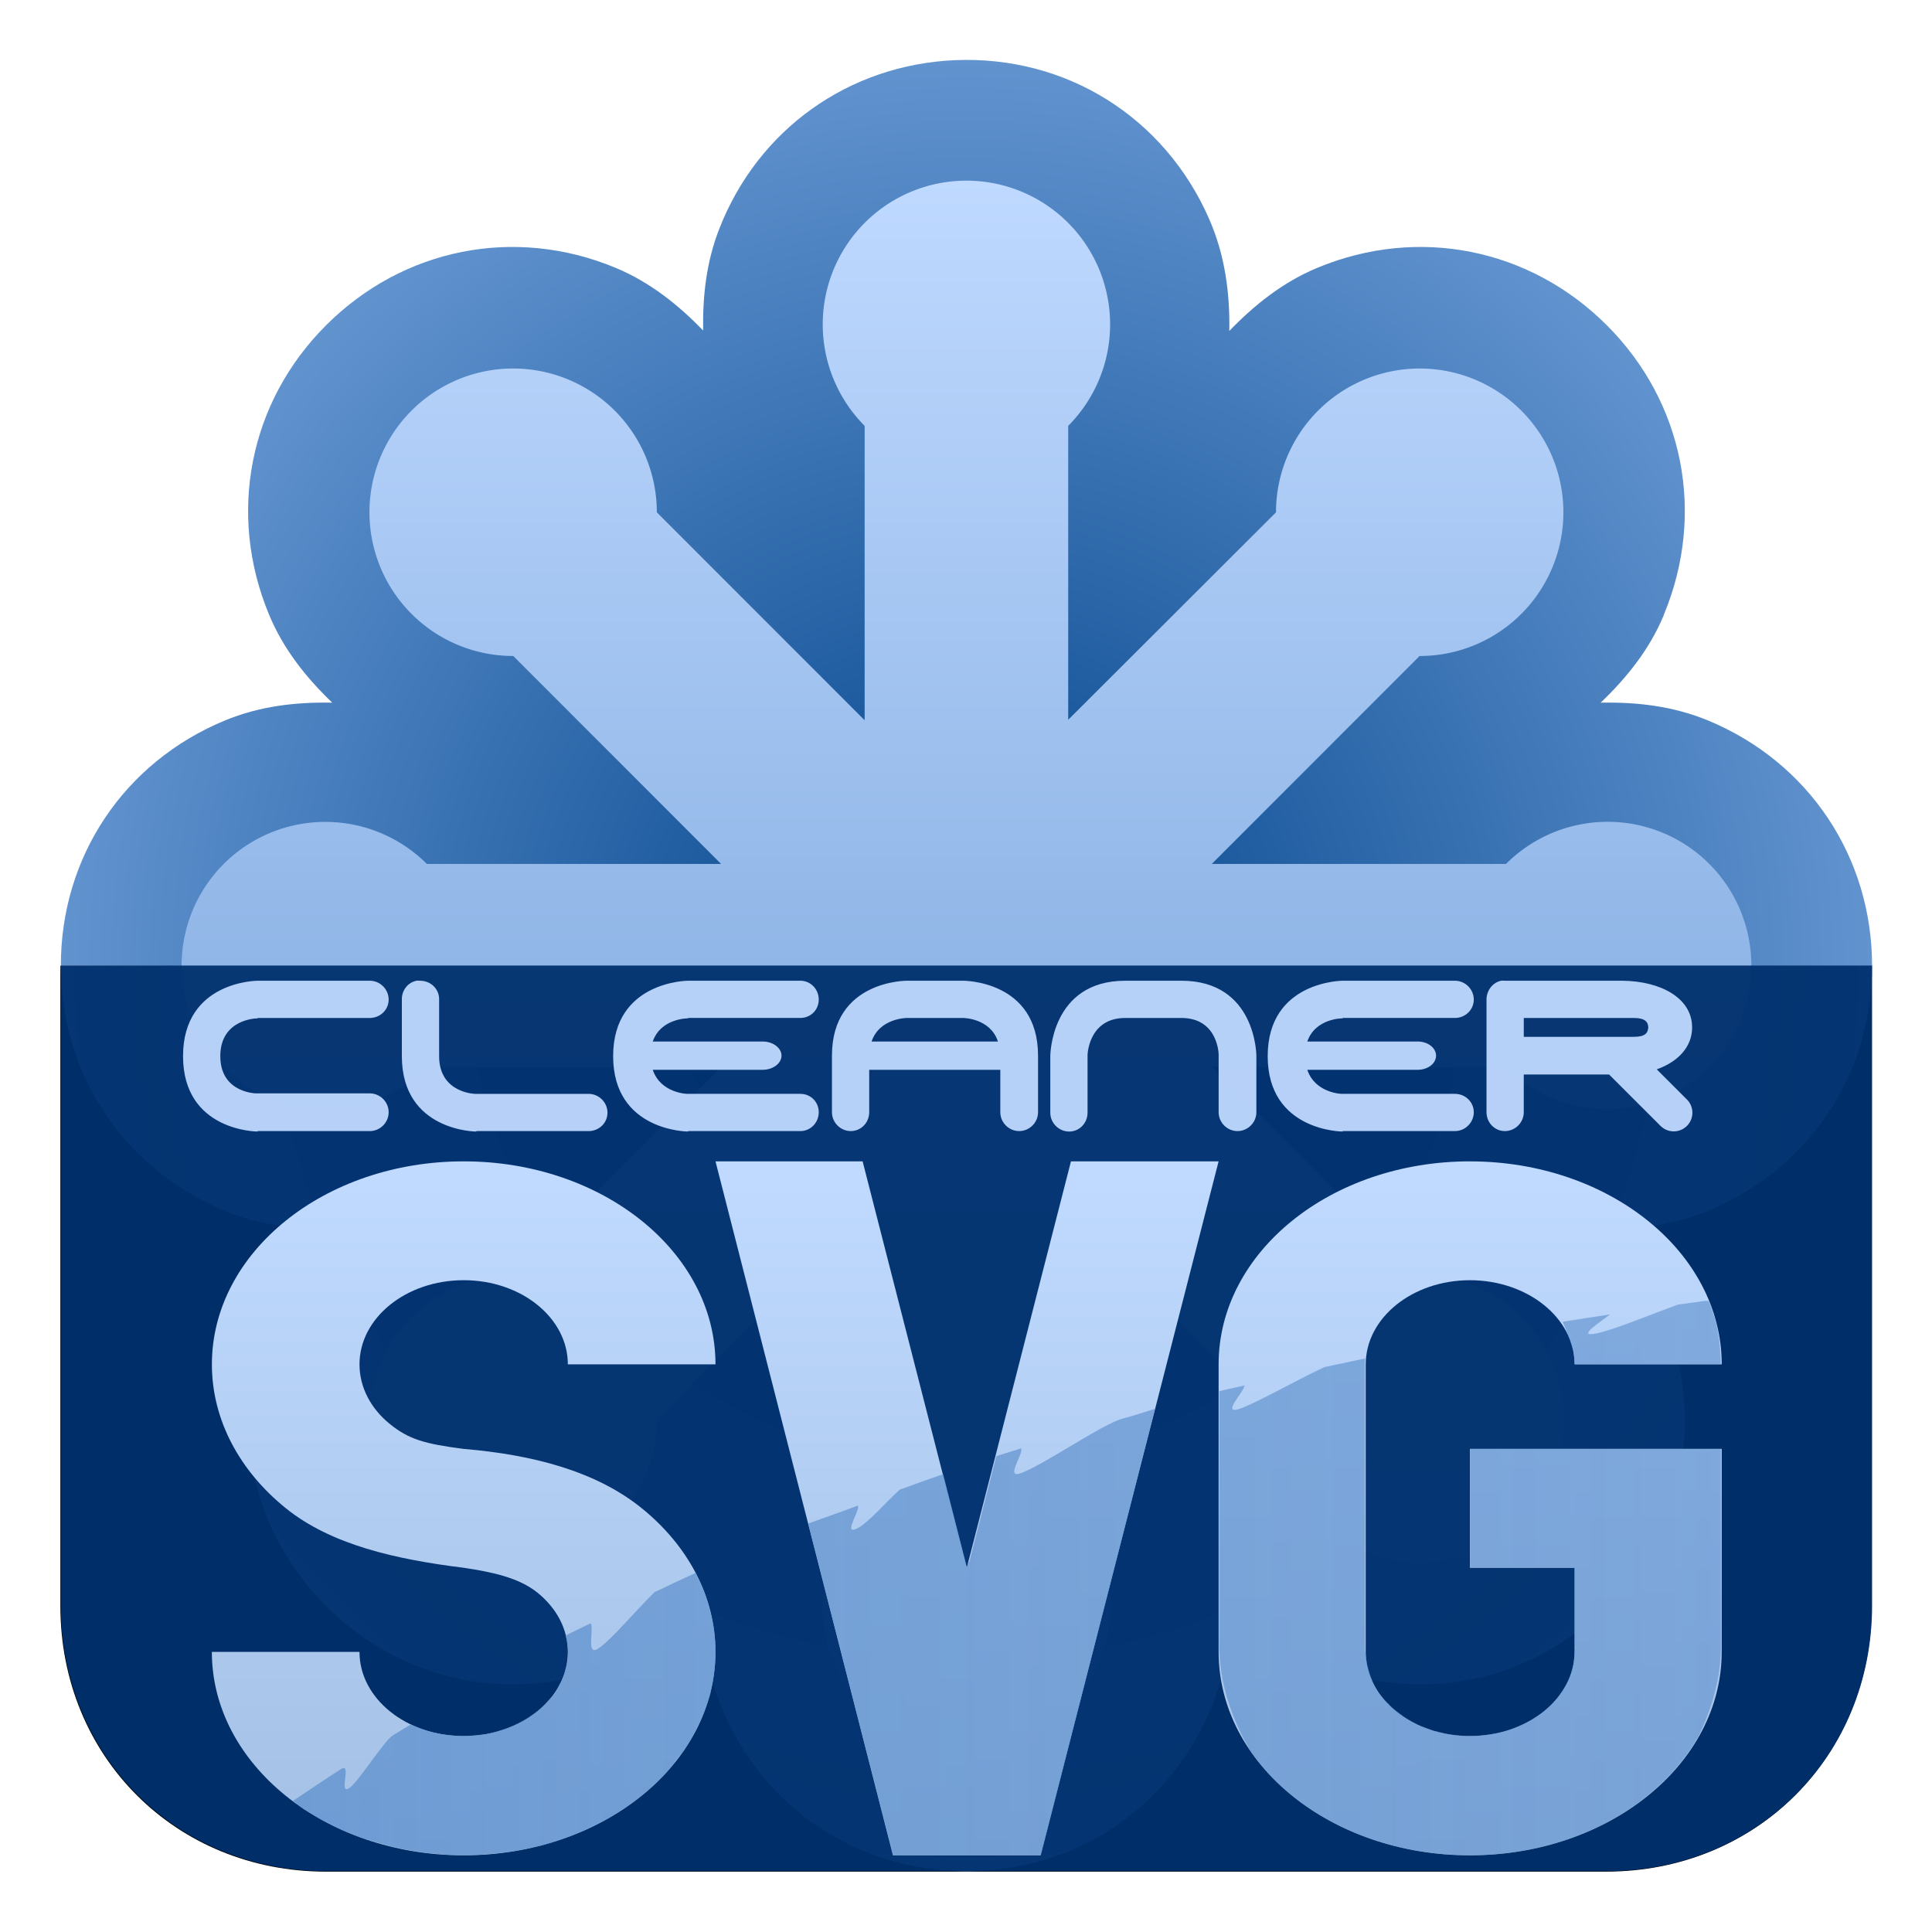 <svg version="1.1" viewBox="0 0 128 128" xmlns="http://www.w3.org/2000/svg" xmlns:svg="http://www.w3.org/2000/svg" xmlns:xlink="http://www.w3.org/1999/xlink">
<defs>
<linearGradient gradientTransform="matrix(0,-1.002,1.001,0,-.038,128.088)" gradientUnits="userSpaceOnUse" id="linearGradient43721" x1="12.097" x2="115.903">
<stop offset="0" stop-color="#6193cf"/>
<stop offset="1" stop-color="#bfd9ff"/>
</linearGradient>
<linearGradient gradientUnits="userSpaceOnUse" id="linearGradient43854" x2="0" y1="68.934" y2="120.346">
<stop offset="0" stop-color="#bfd9ff"/>
<stop offset="1" stop-color="#a4c0e4"/>
</linearGradient>
<linearGradient gradientUnits="userSpaceOnUse" id="linearGradient43856" x1="22.387" x2="110.637">
<stop offset="0" stop-color="#6193cf"/>
<stop offset="1" stop-color="#6193cf" stop-opacity=".8"/>
</linearGradient>
<radialGradient cx="64.031" cy="63.969" gradientUnits="userSpaceOnUse" id="radialGradient43724" r="60">
<stop offset="0" stop-color="#00438a"/>
<stop offset="1" stop-color="#6193cf"/>
</radialGradient>
</defs>
<title>SVG Logo</title>
<desc>Designed for the SVG Logo Contest in 2006 by Harvey Rayner, and adopted by W3C in 2009. It is available under the Creative Commons license for those who have an SVG product or who are using SVG on their site.</desc>
<path d="m106.562,72.375c-2.241,2.486 -4.418,4.589 -6.5,6.344 .988,1.13 1.594,2.606 1.594,4.219h9.094c0,-4.095 -1.598,-7.79 -4.188,-10.562zm-17.844,13.344c-3.007,1.234 -5.988,2.079 -9.062,2.75v16.469c0,8.591 6.943,15.562 15.531,15.562 8.587,0 15.562,-6.972 15.562,-15.562v-15.531h-15.562v9.094h6.469v6.438c-.004,3.554 -2.916,6.438 -6.469,6.438 -3.558,0 -6.438,-2.879 -6.438,-6.438v-19.219c-.009,.004 -.023,-.004 -.031,0zm-13.625,3.625c-3.026,.576 -6.157,1.169 -9.531,2l-1.469,7.156 -1.344,-6.406c-2.666,.751 -5.475,1.706 -8.469,2.938l5.25,25.469h9.125l6.438,-31.156zm-28,9.062c-2.52,1.333 -5.147,2.864 -7.938,4.688 .174,.582 .281,1.201 .281,1.844 0,3.558 -2.88,6.438 -6.438,6.438 -1.366,0 -2.646,-.431 -3.688,-1.156 -2.282,1.807 -4.629,3.736 -7.094,5.906 2.8,2.697 6.594,4.375 10.781,4.375 8.587,0 15.562,-6.973 15.562,-15.562 0,-2.332 -.546,-4.544 -1.469,-6.531z" fill="#6193cf" opacity=".749"/>
<path d="m33,67.406c-8.583,0 -15.562,6.941 -15.562,15.531 0,4.293 1.748,8.185 4.562,11 2.814,2.816 6.836,3.924 11,4.562 1.717,.32 3.396,.74 4.562,1.906 1.162,1.166 1.875,2.754 1.875,4.531 0,3.558 -2.88,6.438 -6.438,6.438 -3.557,0 -6.438,-2.88 -6.438,-6.438h-9.125c0,8.59 6.979,15.562 15.562,15.562 8.587,0 15.562,-6.973 15.562,-15.562 0,-4.293 -1.748,-8.184 -4.562,-11 -2.814,-2.815 -6.704,-4.084 -11,-4.531 -2.415,-.383 -3.396,-.736 -4.562,-1.906 -1.161,-1.162 -1.875,-2.785 -1.875,-4.562 0,-3.558 2.881,-6.438 6.438,-6.438 3.558,0 6.438,2.88 6.438,6.438h9.125c0,-8.59 -6.975,-15.531 -15.562,-15.531zm15.562,0 10.969,53.094h9.125l11,-53.094h-9.125l-6.438,31.094 -6.438,-31.094h-9.094zm46.625,0c-8.588,0 -15.531,6.941 -15.531,15.531v22c0,8.591 6.943,15.562 15.531,15.562 8.587,0 15.562,-6.972 15.562,-15.562v-15.531h-15.562v9.094h6.469v6.438c-.004,3.554 -2.916,6.438 -6.469,6.438 -3.558,0 -6.438,-2.879 -6.438,-6.438v-22c0,-3.554 2.88,-6.438 6.438,-6.438 3.553,0 6.469,2.883 6.469,6.438h9.094c0,-8.59 -6.979,-15.531 -15.562,-15.531z" fill="#bfd9ff"/>
<path d="m32.999,67.406c-8.583,0 -15.562,6.941 -15.562,15.531 0,4.293 1.748,8.185 4.562,11 2.814,2.816 6.836,3.924 11,4.562 1.717,.32 3.396,.74 4.562,1.906 1.162,1.166 1.875,2.754 1.875,4.531 0,3.558 -2.88,6.438 -6.438,6.438 -3.557,0 -6.438,-2.88 -6.438,-6.438h-9.125c0,8.59 6.979,15.562 15.562,15.562 8.587,0 15.562,-6.973 15.562,-15.562 0,-4.293 -1.748,-8.184 -4.562,-11 -2.814,-2.815 -6.704,-4.084 -11,-4.531 -2.415,-.383 -3.396,-.736 -4.562,-1.906 -1.161,-1.162 -1.875,-2.785 -1.875,-4.562 0,-3.558 2.881,-6.438 6.438,-6.438 3.558,0 6.438,2.88 6.438,6.438h9.125c0,-8.59 -6.975,-15.531 -15.562,-15.531zm15.562,0 10.969,53.094h9.125l11,-53.094h-9.125l-6.438,31.094 -6.438,-31.094h-9.094zm46.625,0c-8.588,0 -15.531,6.941 -15.531,15.531v22c0,8.591 6.943,15.562 15.531,15.562 8.587,0 15.562,-6.972 15.562,-15.562v-15.531h-15.562v9.094h6.469v6.438c-.004,3.554 -2.916,6.438 -6.469,6.438 -3.558,0 -6.438,-2.879 -6.438,-6.438v-22c0,-3.554 2.88,-6.438 6.438,-6.438 3.553,0 6.469,2.883 6.469,6.438h9.094c0,-8.59 -6.979,-15.531 -15.562,-15.531z" fill="#bfd9ff"/>
<path d="m110.062,78.36c-3.038,.466 -6.098,1.003 -9.125,1.594 .467,.889 .719,1.897 .719,2.969h9.094c0,-1.6 -.238,-3.111 -.688,-4.562zm-21.312,4.375c-3.037,.785 -6.082,1.624 -9.094,2.562v19.625c0,8.591 6.943,15.562 15.531,15.562 8.587,0 15.562,-6.972 15.562,-15.562v-15.531h-15.562v9.094h6.469v6.438c-.004,3.554 -2.916,6.438 -6.469,6.438 -3.558,0 -6.438,-2.879 -6.438,-6.438v-22c0,-.063 -.002,-.125 0,-.188zm-13.094,3.875c-3.312,1.116 -6.606,2.332 -9.875,3.656l-1.688,8.219 -1.438,-6.938c-2.794,1.197 -5.558,2.51 -8.312,3.875l5.188,25.062h9.125l7,-33.875zm-28.25,12.438c-2.716,1.512 -5.396,3.116 -8.062,4.812 .058,.348 .094,.696 .094,1.062 0,3.558 -2.88,6.438 -6.438,6.438 -1.2,0 -2.32,-.304 -3.281,-.875 -2.476,1.842 -4.923,3.784 -7.344,5.812 2.784,2.607 6.518,4.188 10.625,4.188 8.587,0 15.562,-6.973 15.562,-15.562 0,-2.088 -.408,-4.055 -1.156,-5.875z" fill="#6193cf" fill-rule="evenodd"/>
<path d="m4,63.983h120v42.415c0,9.967 -7.633,17.602 -17.597,17.602h-84.806c-9.965,0 -17.597,-7.635 -17.597,-17.602z" id="base"/>
<path d="m63.281,3.985c-7.068,.307 -13.067,4.599 -15.633,11.189 -.862,2.213 -1.099,4.475 -1.063,6.72 -1.64,-1.686 -3.51,-3.2 -5.816,-4.157 -6.671,-2.767 -14.06,-1.291 -19.166,3.813 -5.106,5.104 -6.547,12.49 -3.783,19.159 .966,2.33 2.479,4.195 4.19,5.845 -2.387,-.045 -4.789,.216 -7.129,1.188 -6.663,2.766 -10.849,9.011 -10.849,16.221l8.067,.031h-8.067c0,7.21 4.187,13.455 10.849,16.221 2.34,.971 4.742,1.233 7.129,1.188 -1.711,1.65 -3.224,3.514 -4.19,5.845 -2.764,6.669 -1.323,14.054 3.783,19.159 5.106,5.104 12.495,6.58 19.166,3.813 2.306,-.956 4.176,-2.47 5.816,-4.157 -.036,2.361 .261,4.748 1.219,7.063 2.761,6.669 9.007,10.845 16.227,10.845 7.221,0 13.466,-4.176 16.227,-10.845 .959,-2.316 1.256,-4.702 1.219,-7.063 1.64,1.686 3.51,3.2 5.816,4.157 6.671,2.767 14.06,1.291 19.166,-3.813 5.106,-5.104 6.547,-12.49 3.783,-19.159 -.966,-2.33 -2.479,-4.195 -4.19,-5.845 2.387,.045 4.789,-.216 7.129,-1.188 6.663,-2.766 10.849,-9.011 10.849,-16.221 0,-7.21 -4.187,-13.486 -10.849,-16.252 -2.34,-.971 -4.742,-1.233 -7.129,-1.188 1.688,-1.628 3.194,-3.459 4.158,-5.751l.031,-.094c2.764,-6.669 1.323,-14.054 -3.783,-19.159 -5.106,-5.104 -12.495,-6.58 -19.166,-3.813 -2.32,.962 -4.201,2.487 -5.847,4.188 .043,-2.491 -.278,-5.011 -1.344,-7.438 -2.958,-6.732 -9.472,-10.81 -16.821,-10.501z" fill="url(#radialGradient43724)" id="svgbar"/>
<path d="m12.04,64.376a9.52,9.523 0 0,0 16.239,6.324h19.494l-13.768,13.776a9.52,9.523 0 1,0 9.512,9.518l13.768,-13.744v19.474a9.52,9.523 0 1,0 13.486,0v-19.505l13.768,13.776a9.52,9.523 0 1,0 9.512,-9.518l-13.768,-13.776h19.494a9.52,9.523 0 1,0 0,-13.463h-19.494l13.768,-13.776a9.52,9.523 0 1,0 -9.512,-9.518l-13.768,13.744v-19.474a9.52,9.523 0 1,0 -13.486,0v19.505l-13.768,-13.776a9.52,9.523 0 1,0 -9.512,9.518l13.768,13.776h-19.494a9.52,9.523 0 0,0 -16.239,7.138z" fill="url(#linearGradient43721)"/>
<path d="m4.031,63.969h120v42.403c0,9.965 -7.633,17.597 -17.597,17.597h-84.806c-9.965,0 -17.597,-7.633 -17.597,-17.597z" fill="#00316e" opacity=".95"/>
<g transform="matrix(1.072,0,0,.866,-4.589,18.555)">
<path d="m32.938,67.422c-8.583,0 -15.562,6.941 -15.562,15.531 0,4.293 1.748,8.185 4.562,11 2.814,2.816 6.836,3.924 11,4.562 1.717,.32 3.396,.74 4.562,1.906 1.162,1.166 1.875,2.754 1.875,4.531 0,3.558 -2.88,6.438 -6.438,6.438 -3.557,0 -6.438,-2.88 -6.438,-6.438h-9.125c0,8.59 6.979,15.562 15.562,15.562 8.587,0 15.562,-6.973 15.562,-15.562 0,-4.293 -1.748,-8.184 -4.562,-11 -2.814,-2.815 -6.704,-4.084 -11,-4.531 -2.415,-.383 -3.396,-.736 -4.562,-1.906 -1.161,-1.162 -1.875,-2.785 -1.875,-4.562 0,-3.558 2.881,-6.438 6.438,-6.438 3.558,0 6.438,2.88 6.438,6.438h9.125c0,-8.59 -6.975,-15.531 -15.562,-15.531zm15.562,0 10.969,53.094h9.125l11,-53.094h-9.125l-6.438,31.094 -6.438,-31.094h-9.094zm46.625,0c-8.588,0 -15.531,6.941 -15.531,15.531v22c0,8.591 6.943,15.562 15.531,15.562 8.587,0 15.562,-6.972 15.562,-15.562v-15.531h-15.562v9.094h6.469v6.438c-.004,3.554 -2.916,6.438 -6.469,6.438 -3.558,0 -6.438,-2.879 -6.438,-6.438v-22c0,-3.554 2.88,-6.438 6.438,-6.438 3.553,0 6.469,2.883 6.469,6.438h9.094c0,-8.59 -6.979,-15.531 -15.562,-15.531z" fill="url(#linearGradient43854)"/>
<path d="m109.637,78.1c-.524,.09 -1.11,.186 -1.656,.281 -1.573,.702 -4.27,2.1 -5.25,2.25 -.881,.135 .45,-.913 1.062,-1.5 -.979,.18 -1.953,.37 -2.938,.562 .146,.419 .272,.791 .375,1.156 .008,.022 .024,.041 .031,.062 .014,.041 .018,.084 .031,.125 .046,.165 .085,.335 .125,.5 .009,.042 .023,.083 .031,.125 .016,.073 .049,.144 .062,.219 .013,.073 .021,.144 .031,.219 .001,.01 -.001,.021 0,.031 -.001,.011 -.001,.021 0,.031 .032,.259 .062,.514 .062,.781h9.031c-.006,-.942 -.081,-1.77 -.188,-2.531 -.002,-.01 .002,-.021 0,-.031 -.027,-.192 -.06,-.378 -.094,-.562 -.011,-.052 -.02,-.104 -.031,-.156 -.018,-.084 -.042,-.166 -.062,-.25 -.018,-.074 -.044,-.145 -.062,-.219 -.094,-.369 -.195,-.736 -.312,-1.094h-.25zm-21,4.375c-0,.011 0,.021 0,.031 .032,-.008 .062,-.023 .094,-.031h-.094zm0,.031c-.838,.214 -1.667,.433 -2.5,.656 -1.685,.96 -4.608,3.029 -5.406,3.25 -.849,.234 .404,-1.32 .469,-1.844 -.518,.155 -1.047,.277 -1.562,.438v19.562c.012,2.591 .677,5.253 1.812,7.719 .015,.029 .016,.065 .031,.094 2.628,4.851 7.752,8.125 13.656,8.125 6.268,0 11.629,-3.715 14.094,-9.062 .886,-2.223 1.406,-4.58 1.406,-6.875v-15.156h-15.5v9.094h6.469v5.844l.031,.219c-.002,.127 -.022,.25 -.031,.375 -.007,.093 .011,.189 0,.281 -.001,.01 .001,.021 0,.031 -.001,.011 -.031,.02 -.031,.031 -.004,.009 .001,.022 0,.031 -.012,.198 -.033,.401 -.062,.594 -.002,.01 .002,.021 0,.031 -.016,.102 -.042,.213 -.062,.312 -.02,.096 -.038,.187 -.062,.281 -.029,.114 -.059,.232 -.094,.344 -.026,.083 -.064,.168 -.094,.25 -.04,.11 -.079,.205 -.125,.312 -.082,.192 -.182,.381 -.281,.562 -.039,.072 -.083,.148 -.125,.219 -.063,.105 -.118,.211 -.188,.312 -.154,.229 -.318,.45 -.5,.656 -.093,.105 -.182,.214 -.281,.312 -.042,.042 -.082,.085 -.125,.125 -.108,.101 -.229,.187 -.344,.281 -.04,.033 -.084,.062 -.125,.094 -.122,.096 -.246,.195 -.375,.281 -.172,.116 -.348,.213 -.531,.312 -.013,.007 -.019,.024 -.031,.031 -.192,.102 -.391,.198 -.594,.281 -.173,.071 -.351,.132 -.531,.188 -.212,.066 -.436,.112 -.656,.156 -.405,.08 -.822,.125 -1.25,.125 -.224,0 -.439,-.009 -.656,-.031 -.062,-.006 -.126,-.023 -.188,-.031 -.156,-.021 -.316,-.031 -.469,-.062 -.148,-.03 -.293,-.085 -.438,-.125 -.137,-.038 -.273,-.078 -.406,-.125 -.049,-.017 -.107,-.013 -.156,-.031 -.013,-.005 -.02,-.022 -.031,-.031 -.021,-.008 -.041,-.023 -.062,-.031 -.139,-.055 -.272,-.123 -.406,-.188 -.094,-.046 -.19,-.075 -.281,-.125 -.062,-.034 -.127,-.058 -.188,-.094 -.012,-.007 -.022,-.019 -.031,-.031 -.012,-.007 -.019,-.024 -.031,-.031 -.27,-.163 -.508,-.332 -.75,-.531 -.045,-.037 -.081,-.086 -.125,-.125 -.266,-.232 -.525,-.477 -.75,-.75 -.015,-.018 -.017,-.044 -.031,-.062 -.113,-.139 -.236,-.264 -.344,-.406 -.005,-.007 .005,-.024 0,-.031 -.112,-.149 -.221,-.304 -.312,-.469 -.006,-.012 -.025,-.019 -.031,-.031 -.088,-.162 -.145,-.33 -.219,-.5 -.009,-.021 -.022,-.041 -.031,-.062 -.064,-.15 -.104,-.313 -.156,-.469 -.061,-.182 -.112,-.373 -.156,-.562 -.034,-.142 -.07,-.292 -.094,-.438 -.007,-.043 -.025,-.082 -.031,-.125 -.019,-.093 -.016,-.187 -.031,-.281 -.055,-.34 -.094,-.676 -.094,-1.031v-21.906c0,-.053 -.001,-.104 0,-.156zm-12.969,3.844c-.676,.265 -1.342,.54 -2,.75 -1.264,.403 -5.202,3.811 -6.406,4.219 -.806,.273 .289,-1.532 .125,-1.938 -.509,.201 -1.024,.388 -1.531,.594l-1.688,8.188 -.031,-.125 -.094,.469 -1.469,-7.156c-.896,.387 -1.797,.78 -2.688,1.188 -.934,1.046 -2.065,2.725 -2.75,3.031 -.708,.317 .344,-1.511 .156,-1.812 -.759,.364 -2.062,.92 -3.062,1.375l5.25,25.375h9.125l7.031,-34 .031,-.156zm-28.406,12.562c-.847,.48 -1.69,.975 -2.531,1.469 -1.164,1.417 -2.876,3.937 -3.562,4.375 -.639,.407 -.18,-1.493 -.375,-2 -.348,.217 -1.072,.637 -1.562,.938 .081,.408 .156,.816 .156,1.25 0,.222 -.009,.44 -.031,.656 -.002,.021 .003,.042 0,.062 -.022,.196 -.086,.403 -.125,.594 -.032,.143 -.053,.298 -.094,.438 -.011,.041 -.019,.085 -.031,.125 -.094,.292 -.218,.573 -.344,.844 -.029,.127 -.076,.249 -.156,.375 -.025,.039 -.036,.086 -.062,.125 -.08,.139 -.192,.243 -.281,.375 -.032,.041 -.061,.085 -.094,.125 -.147,.206 -.299,.407 -.469,.594 -.126,.14 -.268,.279 -.406,.406 -.209,.193 -.423,.367 -.656,.531 -.23,.163 -.467,.306 -.719,.438 -.221,.116 -.452,.223 -.688,.312 -.204,.078 -.412,.162 -.625,.219 -.063,.017 -.124,.048 -.188,.062 -.061,.014 -.126,.019 -.188,.031 -.154,.024 -.306,.042 -.469,.062 -.269,.034 -.534,.062 -.812,.062 -.222,0 -.438,-.01 -.656,-.031 -.072,-.007 -.147,-.022 -.219,-.031 -.149,-.02 -.292,-.033 -.438,-.062 -.094,-.019 -.189,-.039 -.281,-.062 -.074,-.018 -.146,-.042 -.219,-.062 -.041,-.012 -.084,-.019 -.125,-.031 -.202,-.063 -.401,-.137 -.594,-.219 -.195,-.081 -.379,-.182 -.562,-.281 -.062,-.034 -.127,-.058 -.188,-.094 -.372,.279 -.744,.55 -1.125,.844 -.52,.401 -2.156,3.616 -2.688,4.031 -.684,.534 .205,-2.027 -.5,-1.469 -.74,.586 -2.081,1.704 -2.969,2.438 .22,.204 .424,.434 .656,.625 .123,.095 .25,.188 .375,.281 .072,.056 .147,.103 .219,.156 .2,.149 .387,.298 .594,.438 .019,.013 .043,.018 .062,.031 .07,.047 .148,.08 .219,.125 .075,.048 .143,.109 .219,.156 .185,.118 .371,.236 .562,.344 .032,.018 .061,.045 .094,.062 .041,.023 .084,.04 .125,.062 .063,.031 .126,.061 .188,.094 .041,.021 .084,.041 .125,.062 .276,.142 .558,.28 .844,.406 .03,.013 .063,.02 .094,.031 .043,.018 .082,.044 .125,.062 .072,.024 .149,.034 .219,.062 .797,.322 1.614,.593 2.469,.781 .226,.05 .458,.085 .688,.125 .042,.007 .083,.024 .125,.031 .041,.012 .083,.025 .125,.031 .073,.011 .146,.021 .219,.031 .04,.006 .085,-.005 .125,0 .257,.035 .52,.065 .781,.094 .093,.008 .188,.025 .281,.031 .341,.023 .685,.031 1.031,.031 .343,0 .694,-.009 1.031,-.031 .052,-.003 .104,-.027 .156,-.031 .241,-.018 .48,-.034 .719,-.062 .413,-.051 .816,-.105 1.219,-.188 .444,-.091 .883,-.216 1.312,-.344 .06,-.018 .124,-.021 .188,-.031 .042,-.013 .084,-.018 .125,-.031 .054,-.017 .102,-.044 .156,-.062 .385,-.128 .754,-.281 1.125,-.438 .444,-.188 .891,-.398 1.312,-.625 .062,-.044 .124,-.09 .188,-.125 .074,-.041 .146,-.083 .219,-.125 .295,-.172 .592,-.342 .875,-.531 .148,-.099 .293,-.209 .438,-.312 .019,-.014 .044,-.018 .062,-.031 .012,-.009 .019,-.022 .031,-.031 .281,-.205 .547,-.402 .812,-.625 .349,-.293 .71,-.616 1.031,-.938 .105,-.105 .211,-.205 .312,-.312 .238,-.252 .467,-.513 .688,-.781 .184,-.224 .359,-.454 .531,-.688 .022,-.031 .04,-.063 .062,-.094 .165,-.227 .316,-.451 .469,-.688h-.031c.11,-.16 .205,-.335 .312,-.5 .019,-.032 .037,-.066 .062,-.094 .007,-.013 .019,-.022 .031,-.031 .007,-.013 .024,-.019 .031,-.031 .061,-.107 .129,-.204 .188,-.312 .005,-.008 -.005,-.023 0,-.031 .24,-.441 .459,-.91 .656,-1.375 .172,-.405 .331,-.828 .469,-1.25 .021,-.063 .043,-.124 .062,-.188 .075,-.24 .155,-.474 .219,-.719 .064,-.243 .136,-.503 .188,-.75 .015,-.071 .018,-.147 .031,-.219 .083,-.438 .142,-.894 .188,-1.344 .053,-.523 .094,-1.057 .094,-1.594 0,-.537 -.041,-1.071 -.094,-1.594 -.053,-.523 -.146,-1.025 -.25,-1.531 -.104,-.506 -.223,-1.013 -.375,-1.5 -.152,-.487 -.334,-.941 -.531,-1.406z" fill="url(#linearGradient43856)" opacity=".8"/>
</g>
<path d="m17.064,64.976c0,0 -4.937,.008 -4.937,4.996 0,4.989 4.937,4.996 4.937,4.996v-.031h7.436c.682,0 1.25,-.563 1.25,-1.249 0,-.686 -.568,-1.249 -1.25,-1.249h-7.436c0,.016 -2.468,.027 -2.468,-2.467 0,-2.494 2.468,-2.514 2.468,-2.498v-.031h7.436c.682,0 1.25,-.532 1.25,-1.218 0,-.686 -.568,-1.249 -1.25,-1.249h-7.436zm10.529,0c-.564,.114 -.969,.618 -.969,1.218v3.779c0,4.989 4.937,4.996 4.937,4.996v-.031h7.405 .031c.682,0 1.25,-.532 1.25,-1.218 0,-.686 -.568,-1.249 -1.25,-1.249h-7.436c0,.016 -2.468,-.004 -2.468,-2.498v-.031 -3.747c0,-.686 -.568,-1.218 -1.25,-1.218 -.085,0 -.17,-.016 -.25,0zm17.997,0c0,0 -4.968,.008 -4.968,4.996 0,4.989 4.968,4.996 4.968,4.996v-.031h7.436c.682,0 1.218,-.563 1.218,-1.249 0,-.686 -.537,-1.218 -1.218,-1.218h-7.436c0,.016 -1.817,-.018 -2.343,-1.593h7.28c.682,0 1.25,-.422 1.25,-.937 0,-.514 -.568,-.937 -1.25,-.937h-7.28c.527,-1.543 2.343,-1.546 2.343,-1.53v-.031h7.436c.682,0 1.218,-.532 1.218,-1.218 0,-.686 -.537,-1.249 -1.218,-1.249h-7.436zm14.497,0c0,0 -4.968,-.039 -4.968,4.965v3.747c0,.686 .568,1.249 1.25,1.249 .682,0 1.218,-.563 1.218,-1.249v-2.81h8.686v2.81c0,.686 .568,1.249 1.25,1.249 .682,0 1.25,-.563 1.25,-1.249v-3.747c0,-5.004 -4.968,-4.965 -4.968,-4.965h-3.718zm14.466,0c-4.958,0 -4.968,4.996 -4.968,4.996v3.747c0,.686 .568,1.249 1.25,1.249 .682,0 1.218,-.563 1.218,-1.249v-3.747c-.015,0 .02,-2.529 2.499,-2.529h3.687 .031c2.479,0 2.484,2.498 2.468,2.498v3.747c0,.686 .568,1.249 1.25,1.249 .682,0 1.25,-.563 1.25,-1.249v-3.747c0,0 -.009,-4.965 -4.968,-4.965h-.031 -3.687zm14.403,0c0,0 -4.968,.008 -4.968,4.996 0,4.989 4.968,4.996 4.968,4.996v-.031h7.436c.682,0 1.25,-.563 1.25,-1.249 0,-.686 -.568,-1.218 -1.25,-1.218h-7.436c0,.016 -1.817,-.018 -2.343,-1.593h7.311c.682,0 1.218,-.422 1.218,-.937 0,-.514 -.537,-.937 -1.218,-.937h-7.311c.527,-1.543 2.343,-1.546 2.343,-1.53v-.031h7.436c.682,0 1.25,-.532 1.25,-1.218 0,-.686 -.568,-1.249 -1.25,-1.249h-7.436zm10.498,0c-.564,.117 -.969,.649 -.969,1.249v7.463c0,.686 .537,1.249 1.218,1.249 .682,0 1.25,-.563 1.25,-1.249v-2.498h5.655l3.406,3.404c.485,.485 1.268,.482 1.75,0 .482,-.482 .485,-1.264 0,-1.749l-2,-1.998c1.385,-.492 2.343,-1.462 2.343,-2.779 0,-1.949 -2.083,-3.06 -4.593,-3.091h-7.811c-.085,0 -.17,-.017 -.25,0zm-39.367,2.467h3.718c0,0 1.801,.002 2.312,1.561h-8.373c.527,-1.559 2.343,-1.561 2.343,-1.561zm40.867,0h7.28c.79,0 .953,.282 .969,.625 -.031,.359 -.178,.625 -.969,.625h-7.28v-1.249z" fill="#bfd9ff" opacity=".95"/>
</svg>
